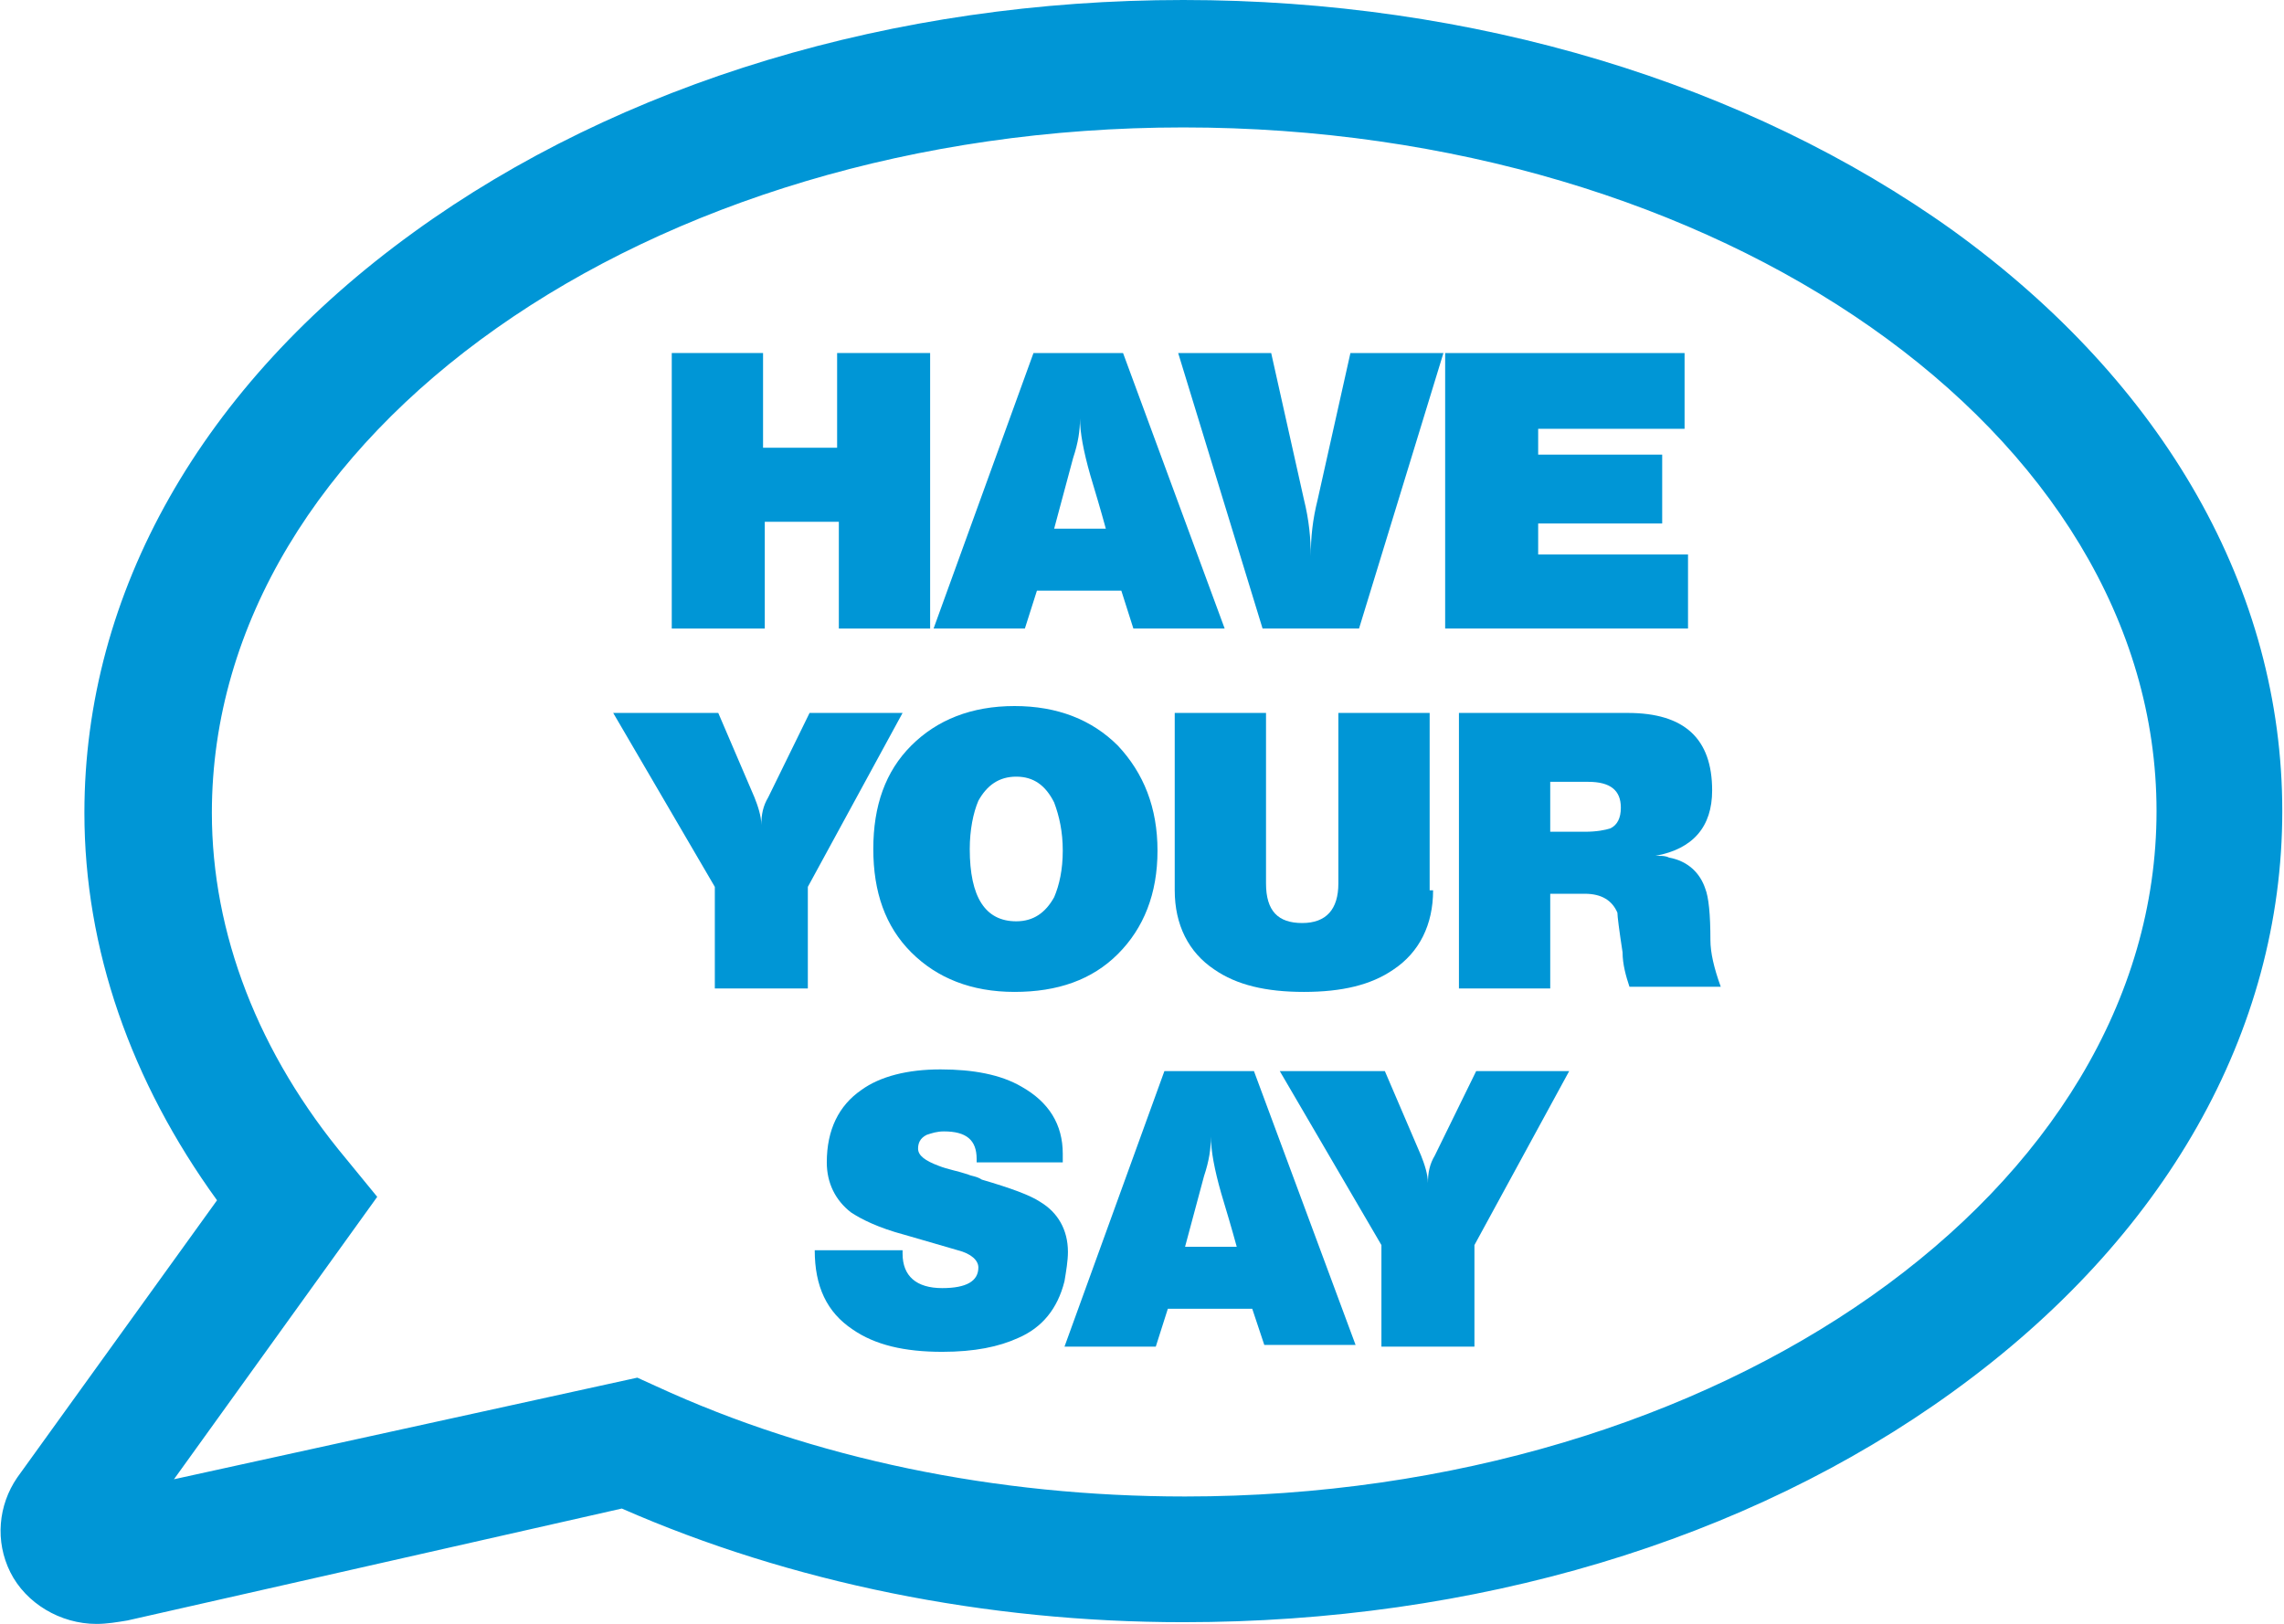 <?xml version="1.0" encoding="utf-8"?>
<!-- Generator: Adobe Illustrator 17.1.0, SVG Export Plug-In . SVG Version: 6.00 Build 0)  -->
<!DOCTYPE svg PUBLIC "-//W3C//DTD SVG 1.0//EN" "http://www.w3.org/TR/2001/REC-SVG-20010904/DTD/svg10.dtd">
<svg version="1.0" id="Layer_1" xmlns="http://www.w3.org/2000/svg" xmlns:xlink="http://www.w3.org/1999/xlink" x="0px" y="0px"
	 viewBox="0 0 132.6 94.3" enable-background="new 0 0 132.6 94.3" xml:space="preserve">
<path fill="#0096D6" d="M5.6,94.3c-2.1,0-4.1-1.2-5-3c-0.9-1.8-0.7-3.9,0.4-5.5l11.6-16.1c-5-6.9-7.7-14.6-7.7-22.5
	c0-12.8,6.8-24.8,19.1-33.7C36,4.8,51.9,0,68.7,0s32.7,4.8,44.7,13.4c12.3,8.9,19.1,20.9,19.1,33.7s-6.8,24.8-19.1,33.7
	c-12,8.7-27.8,13.4-44.7,13.4c-11.5,0-22.8-2.3-32.6-6.6L7.4,94.1C6.8,94.2,6.2,94.3,5.6,94.3z M37,80l1.1,0.5
	c9.1,4.2,19.7,6.4,30.7,6.4c31.1,0,56.4-17.8,56.4-39.8S99.8,7.4,68.7,7.4S12.3,25.2,12.3,47.2c0,7,2.7,14,7.8,20.1l1.8,2.2
	L10.1,85.9L37,80z"/>
<g>
	<path fill="#0096D6" d="M54,36.5h-5.3v-6.2h-4.3v6.2H39v-16h5.3V26h4.3v-5.5H54V36.5z"/>
	<path fill="#0096D6" d="M71.1,36.5h-5.3l-0.7-2.2h-4.9l-0.7,2.2h-5.3l5.8-16h5.2L71.1,36.5z M64.2,30.7c-0.3-1.1-0.6-2.1-0.9-3.1
		c-0.4-1.4-0.6-2.5-0.6-3.3c0,0.7-0.1,1.4-0.4,2.3l-1.1,4.1H64.2z"/>
	<path fill="#0096D6" d="M83.8,20.5l-4.9,16h-5.6l-4.9-16h5.4l1.9,8.5c0.3,1.2,0.4,2.3,0.4,3.3c0-1.1,0.1-2.1,0.4-3.3l1.9-8.5H83.8z
		"/>
	<path fill="#0096D6" d="M97.9,36.5h-14v-16h13.9v4.4h-8.5v1.5h7.2v4h-7.2v1.8h8.7V36.5z"/>
	<path fill="#0096D6" d="M52.4,41.4l-5.5,10.1v5.9h-5.4v-5.9l-5.9-10.1h6.1l2.1,4.9c0.2,0.5,0.4,1.1,0.4,1.6c0-0.6,0.1-1.1,0.4-1.6
		l2.4-4.9H52.4z"/>
	<path fill="#0096D6" d="M67.2,49.4c0,2.5-0.8,4.5-2.3,6c-1.5,1.5-3.5,2.2-6,2.2s-4.5-0.8-6-2.3c-1.5-1.5-2.2-3.5-2.2-6
		s0.7-4.5,2.2-6c1.5-1.5,3.5-2.3,6-2.3c2.5,0,4.5,0.8,6,2.3C66.4,44.9,67.2,46.9,67.2,49.4z M61.7,49.4c0-1.1-0.2-2-0.5-2.8
		c-0.5-1-1.2-1.5-2.2-1.5c-1,0-1.7,0.5-2.2,1.4c-0.3,0.7-0.5,1.7-0.5,2.8c0,2.8,0.9,4.2,2.7,4.2c1,0,1.7-0.5,2.2-1.4
		C61.5,51.4,61.7,50.5,61.7,49.4z"/>
	<path fill="#0096D6" d="M83.2,51.7c0,2-0.8,3.6-2.3,4.6c-1.3,0.9-3,1.3-5.2,1.3c-2.2,0-3.9-0.4-5.2-1.3c-1.5-1-2.3-2.6-2.3-4.6
		V41.4h5.3v9.9c0,1.6,0.7,2.3,2.1,2.3c1.4,0,2.1-0.8,2.1-2.3v-9.9h5.3V51.7z"/>
	<path fill="#0096D6" d="M99.9,57.3h-5.3c-0.2-0.6-0.4-1.3-0.4-2C94,54,93.9,53.2,93.9,53c-0.3-0.7-0.9-1.1-1.9-1.1h-2v5.5h-5.3v-16
		h9.8c3.3,0,4.9,1.5,4.9,4.5c0,2.1-1.1,3.4-3.3,3.8h0.2c0.2,0,0.4,0,0.6,0.1c1.1,0.2,1.8,0.9,2.1,1.8c0.2,0.5,0.3,1.5,0.3,3
		C99.3,55.3,99.5,56.2,99.9,57.3z M94.1,46.9c0-1-0.6-1.5-1.9-1.5H90v2.9h2c0.7,0,1.2-0.1,1.5-0.2C93.9,47.9,94.1,47.5,94.1,46.9z"
		/>
	<path fill="#0096D6" d="M62,72.7c0,0.5-0.1,1.1-0.2,1.7c-0.4,1.6-1.3,2.7-2.7,3.3c-1.1,0.5-2.5,0.8-4.4,0.8c-2.2,0-3.9-0.4-5.2-1.3
		c-1.5-1-2.2-2.5-2.2-4.6h5.1c0,0.1,0,0.1,0,0.2c0,1.3,0.8,2,2.3,2c1.4,0,2.1-0.4,2.1-1.2c0-0.4-0.4-0.8-1.2-1
		c-0.7-0.2-1.7-0.5-3.1-0.9c-1.5-0.4-2.5-0.9-3.1-1.3c-0.9-0.7-1.4-1.7-1.4-2.9c0-1.9,0.7-3.3,2-4.2c1.1-0.8,2.7-1.2,4.6-1.2
		c1.9,0,3.5,0.3,4.7,1c1.6,0.9,2.4,2.2,2.4,3.9c0,0.2,0,0.3,0,0.5h-5v-0.2c0-1.1-0.6-1.6-1.9-1.6c-0.4,0-0.7,0.1-1,0.2
		c-0.4,0.2-0.5,0.5-0.5,0.8c0,0.4,0.4,0.7,1.2,1c0.5,0.2,1.1,0.3,1.7,0.5c0.2,0.1,0.5,0.1,0.8,0.3c1.7,0.5,2.8,0.9,3.4,1.3
		C61.4,70.4,62,71.4,62,72.7z"/>
	<path fill="#0096D6" d="M78.7,78.1h-5.3L72.7,76h-4.9l-0.7,2.2h-5.3l5.8-16h5.2L78.7,78.1z M71.8,72.4c-0.3-1.1-0.6-2.1-0.9-3.1
		c-0.4-1.4-0.6-2.5-0.6-3.3c0,0.7-0.1,1.4-0.4,2.3l-1.1,4.1H71.8z"/>
	<path fill="#0096D6" d="M91.1,62.2l-5.5,10.1v5.9h-5.4v-5.9l-5.9-10.1h6.1l2.1,4.9c0.2,0.5,0.4,1.1,0.4,1.6c0-0.6,0.1-1.1,0.4-1.6
		l2.4-4.9H91.1z"/>
</g>
</svg>
